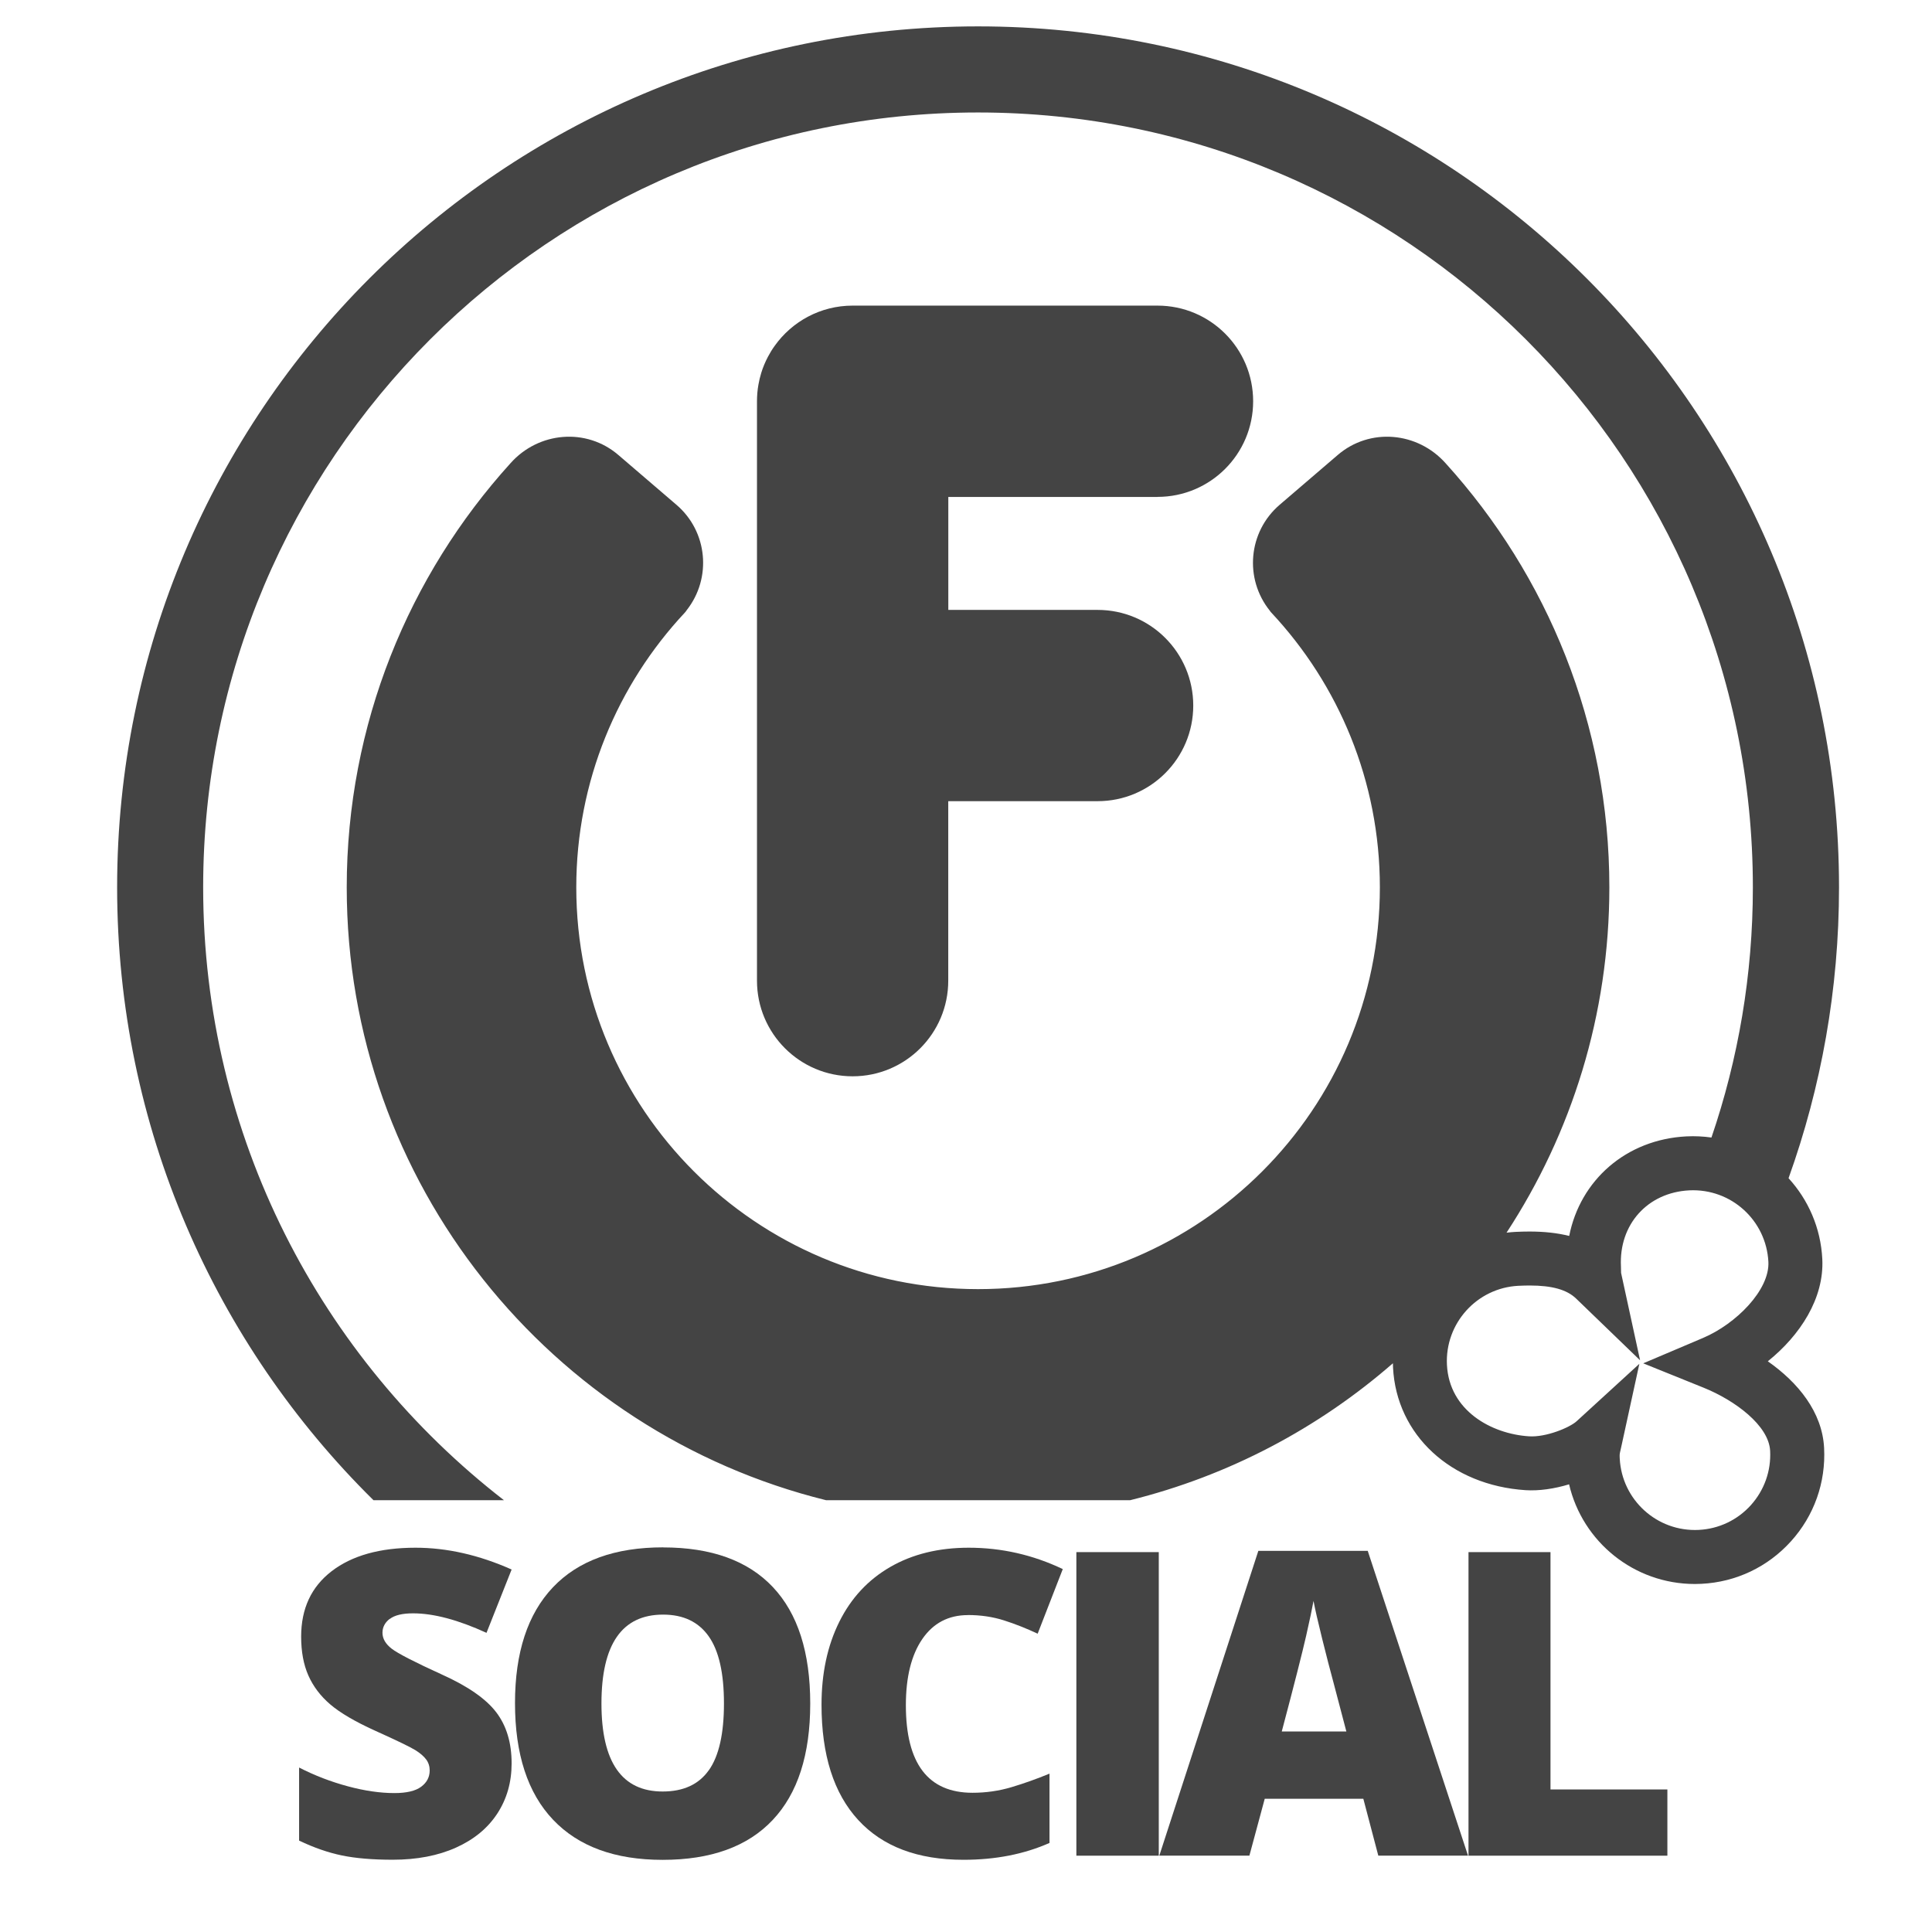 <?xml version="1.0" encoding="utf-8"?>
<!-- Generated by IcoMoon.io -->
<!DOCTYPE svg PUBLIC "-//W3C//DTD SVG 1.1//EN" "http://www.w3.org/Graphics/SVG/1.1/DTD/svg11.dtd">
<svg version="1.1" xmlns="http://www.w3.org/2000/svg" xmlns:xlink="http://www.w3.org/1999/xlink" width="32" height="32" viewBox="0 0 32 32">
<path d="M19.172 8.23c0.875 0 1.584-0.709 1.584-1.584s-0.709-1.584-1.584-1.584h-5.050c-0.533 0-1.005 0.264-1.292 0.668-0.020 0.028-0.040 0.057-0.058 0.087-0.019 0.031-0.037 0.063-0.054 0.095-0.044 0.084-0.081 0.172-0.109 0.263-0.020 0.064-0.035 0.129-0.047 0.196-0.016 0.089-0.024 0.181-0.024 0.275v9.597c0 0.875 0.709 1.584 1.584 1.584v0c0.875 0 1.584-0.709 1.584-1.584v-2.973h2.474c0.875 0 1.584-0.709 1.584-1.584s-0.709-1.584-1.584-1.584h-2.473v-1.871l3.466 0z" fill="#444444"></path>
<path d="M6.456 26.815c0.080-0.062 0.209-0.093 0.385-0.093 0.342 0 0.747 0.108 1.217 0.323l0.416-1.049c-0.541-0.241-1.072-0.361-1.592-0.361-0.589 0-1.052 0.13-1.389 0.389s-0.505 0.62-0.505 1.083c0 0.248 0.039 0.462 0.119 0.643s0.201 0.342 0.364 0.481c0.164 0.14 0.41 0.284 0.738 0.433 0.362 0.163 0.585 0.271 0.669 0.323s0.144 0.105 0.182 0.157c0.038 0.052 0.057 0.112 0.057 0.18 0 0.11-0.047 0.2-0.141 0.27s-0.242 0.105-0.444 0.105c-0.234 0-0.491-0.037-0.77-0.112s-0.549-0.178-0.808-0.311v1.21c0.245 0.117 0.481 0.199 0.708 0.246s0.508 0.071 0.842 0.071c0.401 0 0.751-0.067 1.049-0.201s0.526-0.322 0.684-0.564c0.158-0.242 0.237-0.519 0.237-0.831 0-0.339-0.084-0.621-0.253-0.844s-0.469-0.433-0.903-0.628c-0.452-0.206-0.729-0.349-0.83-0.427s-0.153-0.166-0.153-0.265c-0-0.091 0.040-0.168 0.12-0.23z" fill="#444444"></path>
<path d="M10.982 25.629c-0.798 0-1.406 0.221-1.824 0.662s-0.628 1.080-0.628 1.917c0 0.846 0.21 1.49 0.631 1.933s1.025 0.664 1.814 0.664c0.8 0 1.408-0.22 1.823-0.66s0.622-1.083 0.622-1.929c0-0.848-0.206-1.491-0.619-1.929s-1.019-0.657-1.819-0.657zM11.741 29.319c-0.166 0.236-0.421 0.354-0.765 0.354-0.676 0-1.014-0.486-1.014-1.458 0-0.981 0.34-1.472 1.021-1.472 0.335 0 0.586 0.12 0.755 0.359s0.253 0.61 0.253 1.113c0 0.5-0.083 0.868-0.249 1.104z" fill="#444444"></path>
<path d="M16.032 26.75c0.213 0 0.413 0.030 0.598 0.089s0.371 0.133 0.557 0.22l0.416-1.070c-0.495-0.236-1.014-0.354-1.558-0.354-0.497 0-0.93 0.106-1.298 0.318s-0.65 0.515-0.846 0.91c-0.196 0.394-0.294 0.852-0.294 1.372 0 0.832 0.202 1.468 0.607 1.909s0.986 0.66 1.745 0.66c0.53 0 1.004-0.093 1.424-0.279v-1.148c-0.211 0.087-0.421 0.162-0.629 0.224s-0.424 0.093-0.646 0.093c-0.736 0-1.104-0.484-1.104-1.451 0-0.465 0.091-0.831 0.272-1.095s0.433-0.397 0.756-0.397z" fill="#444444"></path>
<path d="M17.828 25.708h1.365v5.028h-1.365v-5.028z" fill="#444444"></path>
<path d="M20.842 25.687l-1.64 5.048h1.492l0.254-0.942h1.633l0.248 0.942h1.486l-1.661-5.048h-1.813zM21.23 28.679c0.209-0.788 0.343-1.317 0.404-1.585s0.101-0.461 0.122-0.578c0.023 0.126 0.071 0.335 0.143 0.626s0.134 0.528 0.184 0.712l0.217 0.825-1.069 0z" fill="#444444"></path>
<path d="M25.681 25.708h-1.358v5.028h3.294v-1.097h-1.936z" fill="#444444"></path>
<path d="M29.28 22.548c0.535-0.43 0.936-1.043 0.903-1.695-0.026-0.517-0.234-0.983-0.559-1.338 0.54-1.505 0.836-3.127 0.836-4.818 0-7.875-6.384-14.26-14.26-14.26s-14.26 6.384-14.26 14.26c0 3.973 1.625 7.565 4.246 10.151h2.161c-3.030-2.348-4.982-6.021-4.982-10.151 0-7.088 5.746-12.834 12.834-12.834s12.834 5.746 12.834 12.834c0 1.45-0.242 2.844-0.686 4.144-0.135-0.019-0.273-0.026-0.414-0.019-1 0.051-1.76 0.726-1.942 1.649-0.195-0.049-0.414-0.073-0.657-0.073-0.074 0-0.151 0.002-0.234 0.006-0.050 0.003-0.099 0.007-0.147 0.013 1.076-1.644 1.703-3.609 1.703-5.72 0-2.703-1.029-5.168-2.712-7.024-0.466-0.523-1.256-0.593-1.787-0.137l-0.962 0.825c-0.521 0.447-0.589 1.223-0.163 1.754 0.008 0.012 0.016 0.023 0.026 0.033 1.113 1.19 1.797 2.791 1.797 4.549 0 3.675-2.979 6.655-6.655 6.655s-6.655-2.979-6.655-6.655c0-1.758 0.684-3.359 1.797-4.549 0.012-0.013 0.023-0.028 0.033-0.043 0.417-0.531 0.347-1.301-0.171-1.744l-0.962-0.825c-0.531-0.456-1.323-0.386-1.787 0.137-1.682 1.856-2.712 4.322-2.712 7.024 0 4.907 3.38 9.024 7.939 10.151h5.037c1.636-0.405 3.121-1.195 4.352-2.268 0 0.024 0.001 0.048 0.002 0.072 0.057 1.116 0.96 1.95 2.197 2.030 0.222 0.014 0.476-0.023 0.719-0.097 0.222 0.952 1.074 1.651 2.084 1.651 0.037 0 0.073-0.001 0.11-0.003 0.572-0.029 1.097-0.279 1.481-0.704s0.578-0.973 0.549-1.545c-0.030-0.597-0.433-1.087-0.933-1.437zM29 24.93c-0.223 0.247-0.53 0.393-0.862 0.41-0.692 0.035-1.275-0.497-1.31-1.182-0.003-0.068-0.003-0.068 0.011-0.131 0.004-0.018 0.009-0.038 0.014-0.062l0.3-1.376-1.039 0.951c-0.116 0.106-0.508 0.268-0.787 0.25-0.629-0.040-1.323-0.428-1.361-1.183-0.035-0.687 0.495-1.275 1.182-1.31 0.068-0.003 0.129-0.005 0.188-0.005 0.372 0 0.616 0.069 0.769 0.216l1.060 1.023-0.313-1.44c-0.001-0.004-0.002-0.008-0.002-0.011v-0.008c0-0.025 0-0.054-0.002-0.097-0.035-0.694 0.441-1.224 1.132-1.259 0.693-0.034 1.274 0.497 1.31 1.183 0.024 0.469-0.539 1.030-1.079 1.26l-0.994 0.422 1.001 0.404c0.515 0.208 1.080 0.624 1.101 1.046 0.017 0.333-0.097 0.652-0.32 0.9z" fill="#444444"></path>
</svg>
